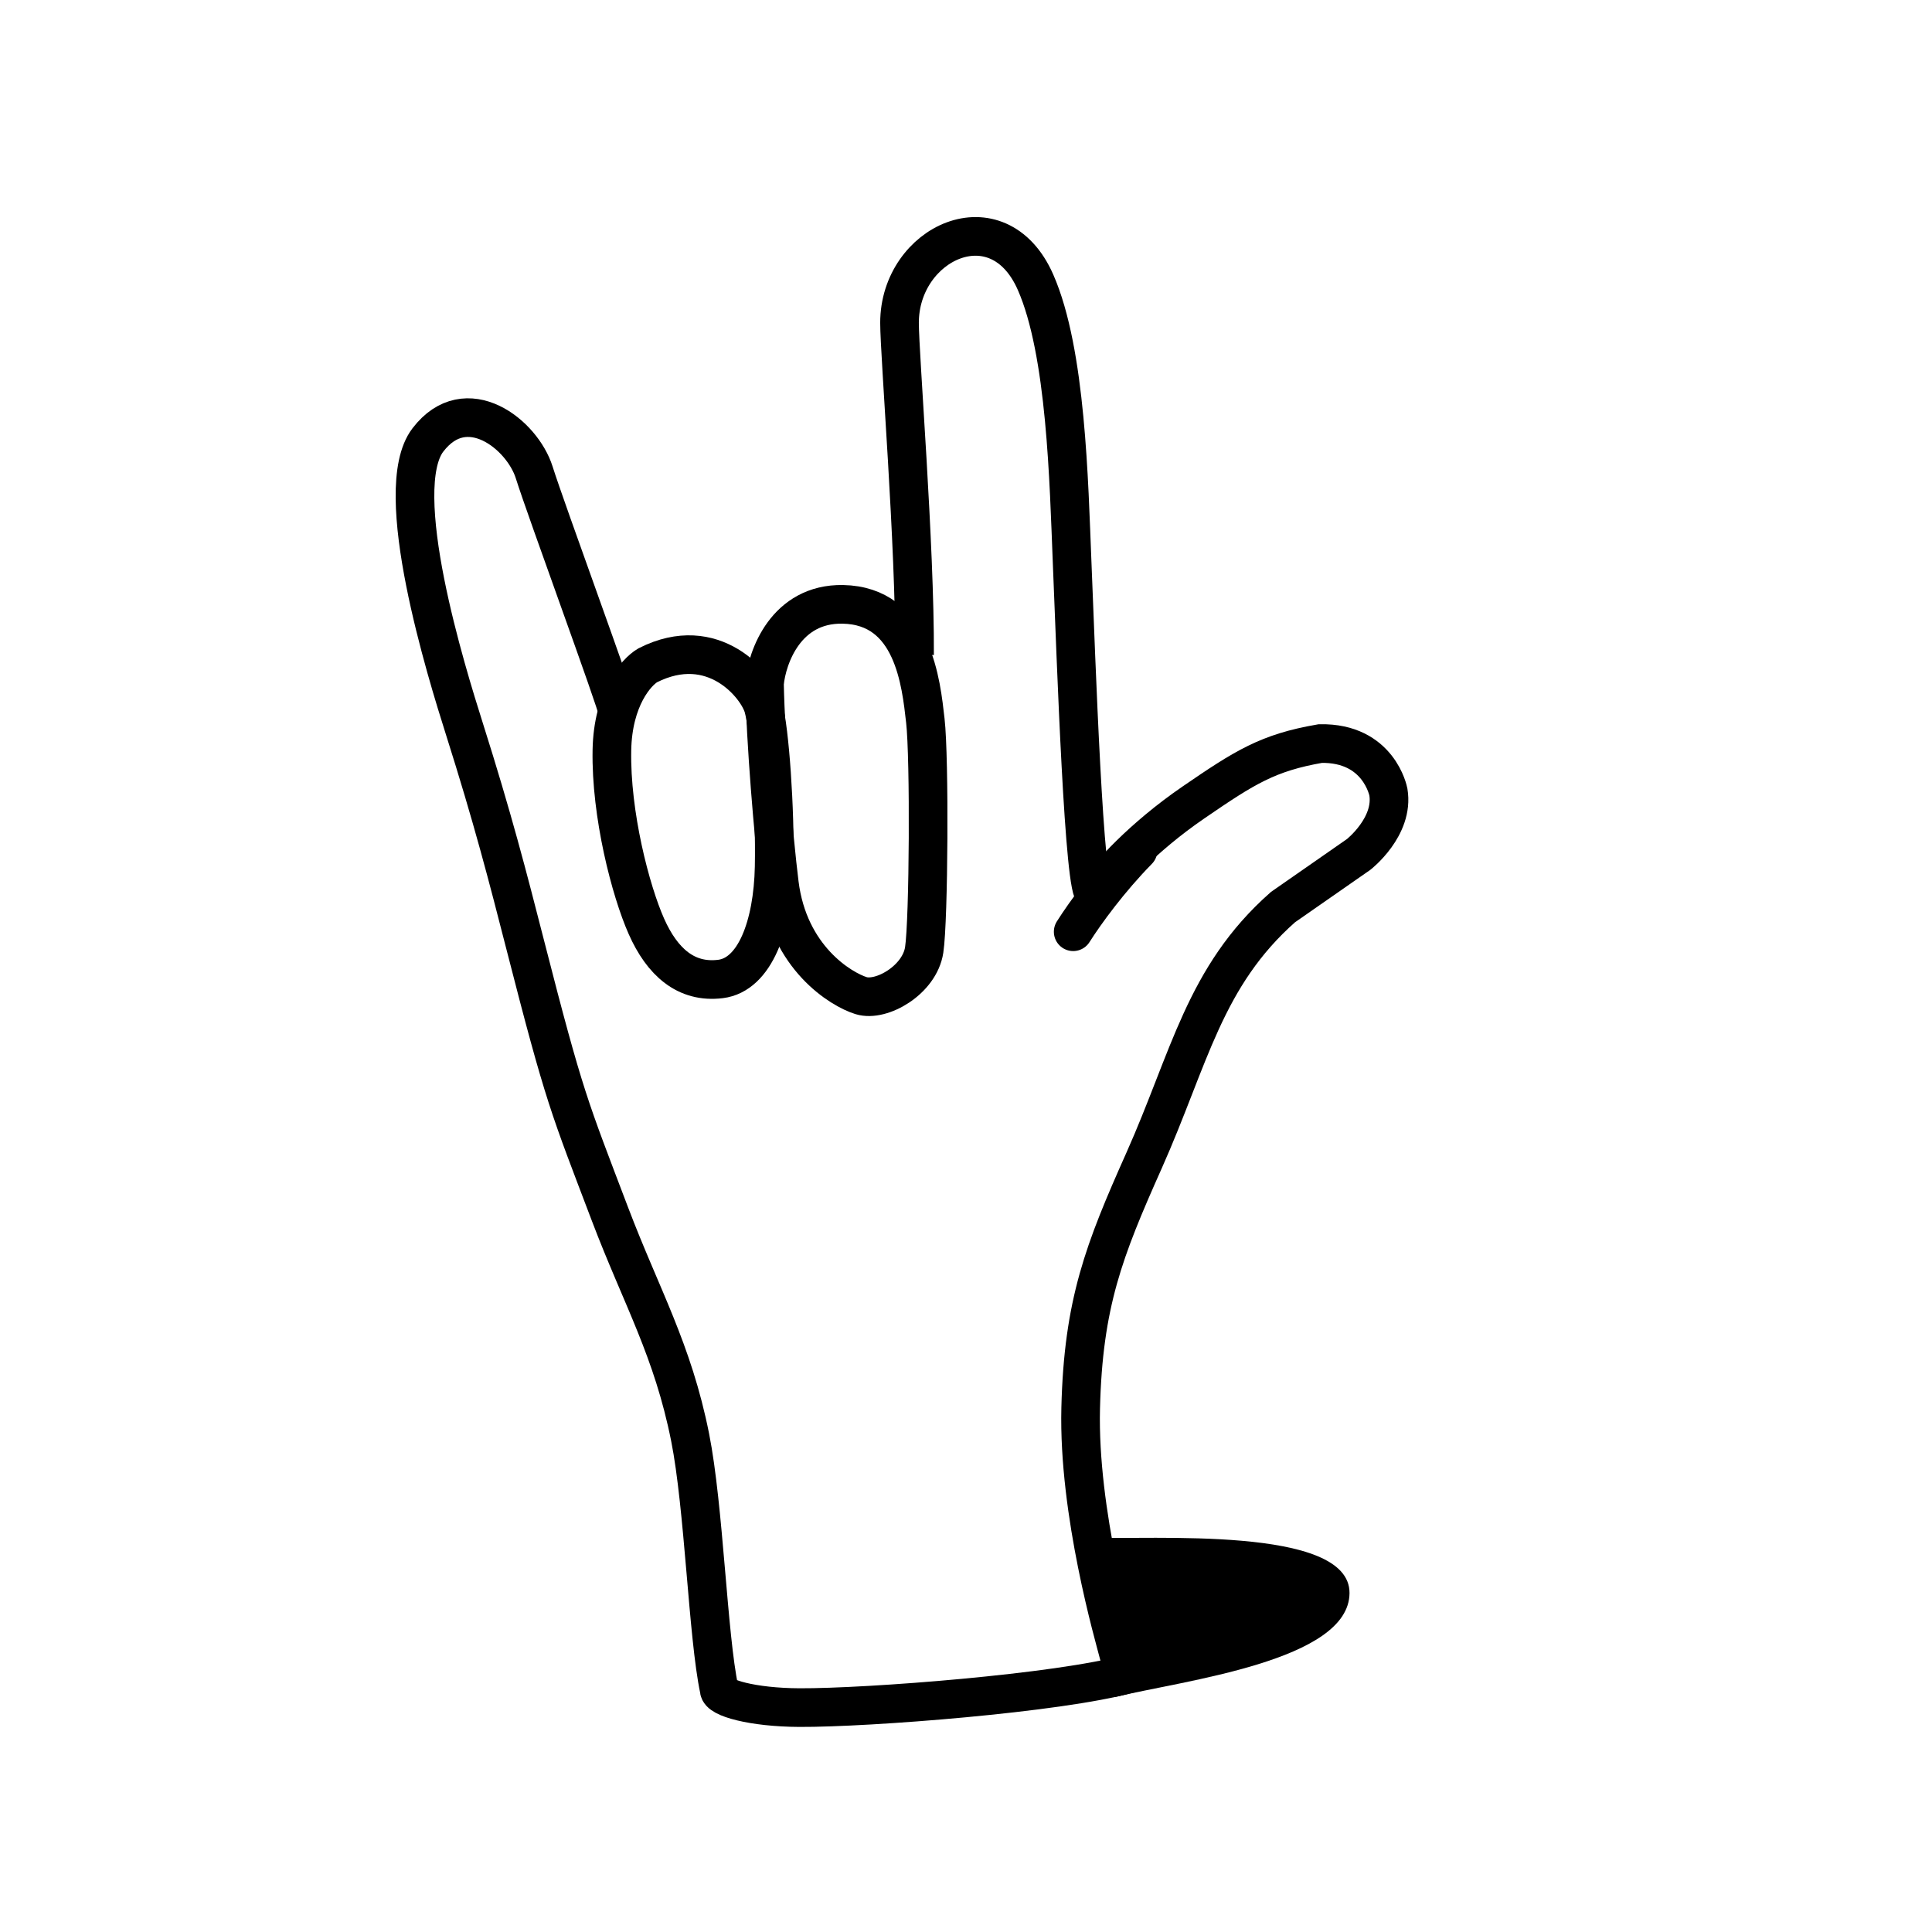 <svg width="100" height="100" viewBox="0 0 100 100" fill="none" xmlns="http://www.w3.org/2000/svg">
<path d="M31.984 36.861C31.908 36.31 28.27 26.422 27.65 24.451C27.031 22.48 24.13 20.183 22.149 22.77C20.168 25.358 23.122 34.837 24.04 37.736C25.501 42.347 26.268 45.322 27.196 48.945C29.229 56.883 29.457 57.272 31.575 62.85C33.205 67.141 34.82 69.874 35.721 74.396C36.442 78.014 36.638 84.701 37.228 87.458C37.205 87.879 38.949 88.373 41.37 88.385C44.937 88.403 54.829 87.633 58.401 86.642" stroke="black" stroke-width="2"/>
<path d="M31.672 38.824C31.723 36.149 32.93 34.784 33.527 34.436C36.926 32.713 39.202 35.473 39.517 36.62C39.832 37.767 40.131 41.845 40.07 44.868C40.009 47.891 39.08 50.452 37.292 50.672C35.504 50.892 34.273 49.786 33.458 47.949C32.643 46.113 31.61 42.168 31.672 38.824Z" stroke="black" stroke-width="2"/>
<path d="M47.337 33.898C47.366 28.23 46.559 18.388 46.559 16.708C46.56 12.576 51.65 10.181 53.597 14.604C55.193 18.23 55.324 24.988 55.492 29.082C55.702 34.199 56.112 46.402 56.663 46.248" stroke="black" stroke-width="2"/>
<path d="M43.621 31.281C40.69 31.23 39.698 33.995 39.569 35.383C39.63 38.392 40.032 43.265 40.34 45.74C40.817 49.568 43.519 51.208 44.571 51.534C45.623 51.86 47.599 50.725 47.836 49.168C48.073 47.612 48.116 39.229 47.896 37.304C47.677 35.379 47.285 31.346 43.621 31.281Z" stroke="black" stroke-width="2"/>
<path d="M56.853 46.107C57.348 45.336 59.124 43.35 61.779 41.531C64.433 39.712 65.622 38.957 68.336 38.487C71.383 38.426 71.862 40.994 71.862 40.994C72.163 42.791 70.323 44.226 70.323 44.226L66.406 46.953C62.33 50.55 61.582 54.766 59.213 60.077C57.142 64.717 56.07 67.454 55.936 72.883C55.801 78.313 57.668 84.695 57.909 85.638" stroke="black" stroke-width="2" stroke-miterlimit="10" stroke-linecap="round"/>
<path d="M69.851 82.457C69.832 85.978 61.255 86.978 57.707 87.838L56.492 79.584C59.446 79.722 69.869 78.935 69.851 82.457Z" fill="black"/>
<path d="M55.548 48.227C56.184 47.223 57.426 45.523 58.905 44.015" stroke="black" stroke-width="2" stroke-linecap="round"/>
</svg>
